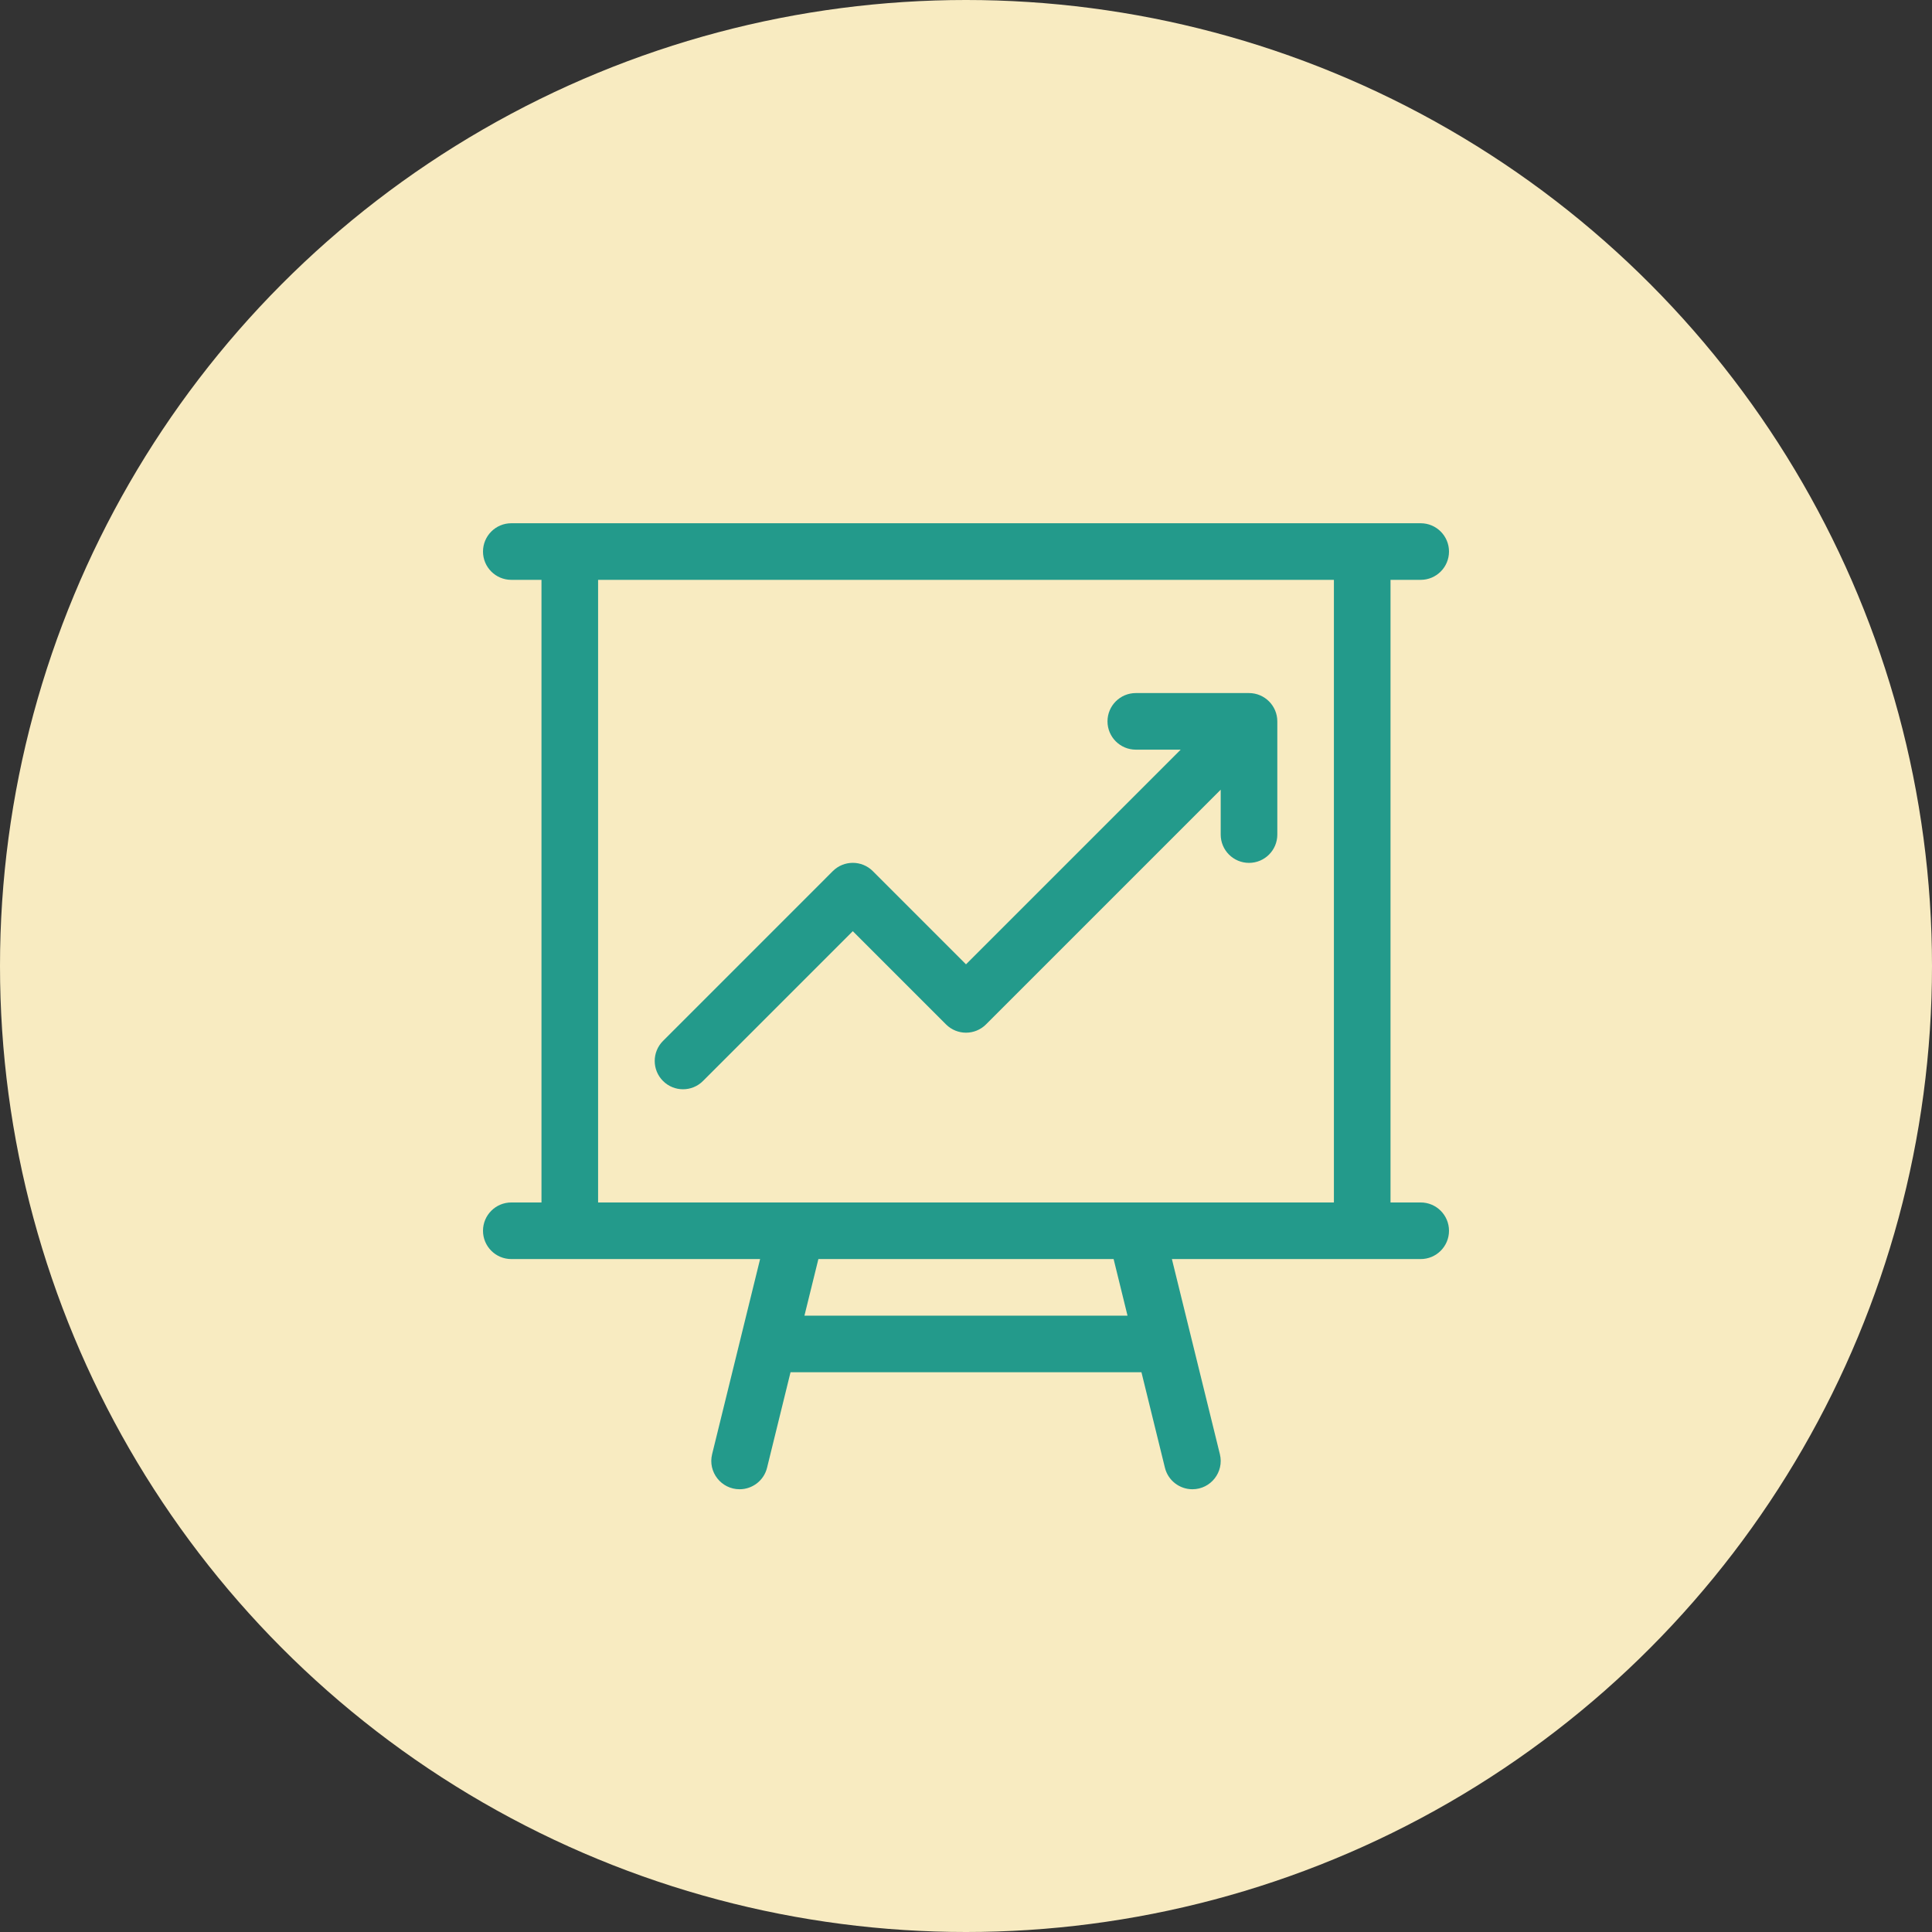 <svg width="96" height="96" viewBox="0 0 96 96" fill="none" xmlns="http://www.w3.org/2000/svg">
<rect x="0" y="0" width="96" height="96" fill="#333333" stroke="none"/>
<circle cx="48" cy="48" r="48" fill="#F8EBC1"/>
<path d="M70.594 59.75H69.094V28.812H70.594C71.37 28.812 72 28.183 72 27.406C72 26.63 71.37 26 70.594 26H25.406C24.63 26 24 26.63 24 27.406C24 28.183 24.63 28.812 25.406 28.812H26.906V59.75H25.406C24.63 59.75 24 60.38 24 61.156C24 61.932 24.63 62.562 25.406 62.562H37.769C37.746 62.651 35.388 72.249 35.385 72.257C35.167 73.142 35.837 74 36.751 74C37.383 74 37.958 73.571 38.115 72.929L39.281 68.186H56.718L57.884 72.929C58.041 73.57 58.616 74 59.249 74C60.164 74 60.833 73.142 60.615 72.257C60.08 70.082 58.77 64.754 58.231 62.562H70.594C71.37 62.562 72 61.932 72 61.156C72 60.38 71.37 59.75 70.594 59.75ZM29.719 28.812H66.281V59.75H29.719V28.812ZM56.026 65.375H39.972L40.665 62.562H55.335L56.026 65.375Z" fill="#239A8B"/>
<path d="M62.063 34.438H56.438C55.66 34.438 55.031 35.068 55.031 35.844C55.031 36.62 55.66 37.25 56.438 37.25H58.668L48 47.917L43.37 43.286C42.82 42.737 41.93 42.737 41.381 43.286L32.944 51.724C32.395 52.274 32.395 53.164 32.944 53.712C33.493 54.263 34.384 54.263 34.933 53.712L42.375 46.27L47.006 50.901C47.555 51.451 48.445 51.451 48.995 50.901L60.656 39.24V41.47C60.656 42.246 61.286 42.876 62.063 42.876C62.839 42.876 63.469 42.246 63.469 41.47V35.845C63.469 35.065 62.833 34.438 62.063 34.438Z" fill="#239A8B"/>
</svg>
